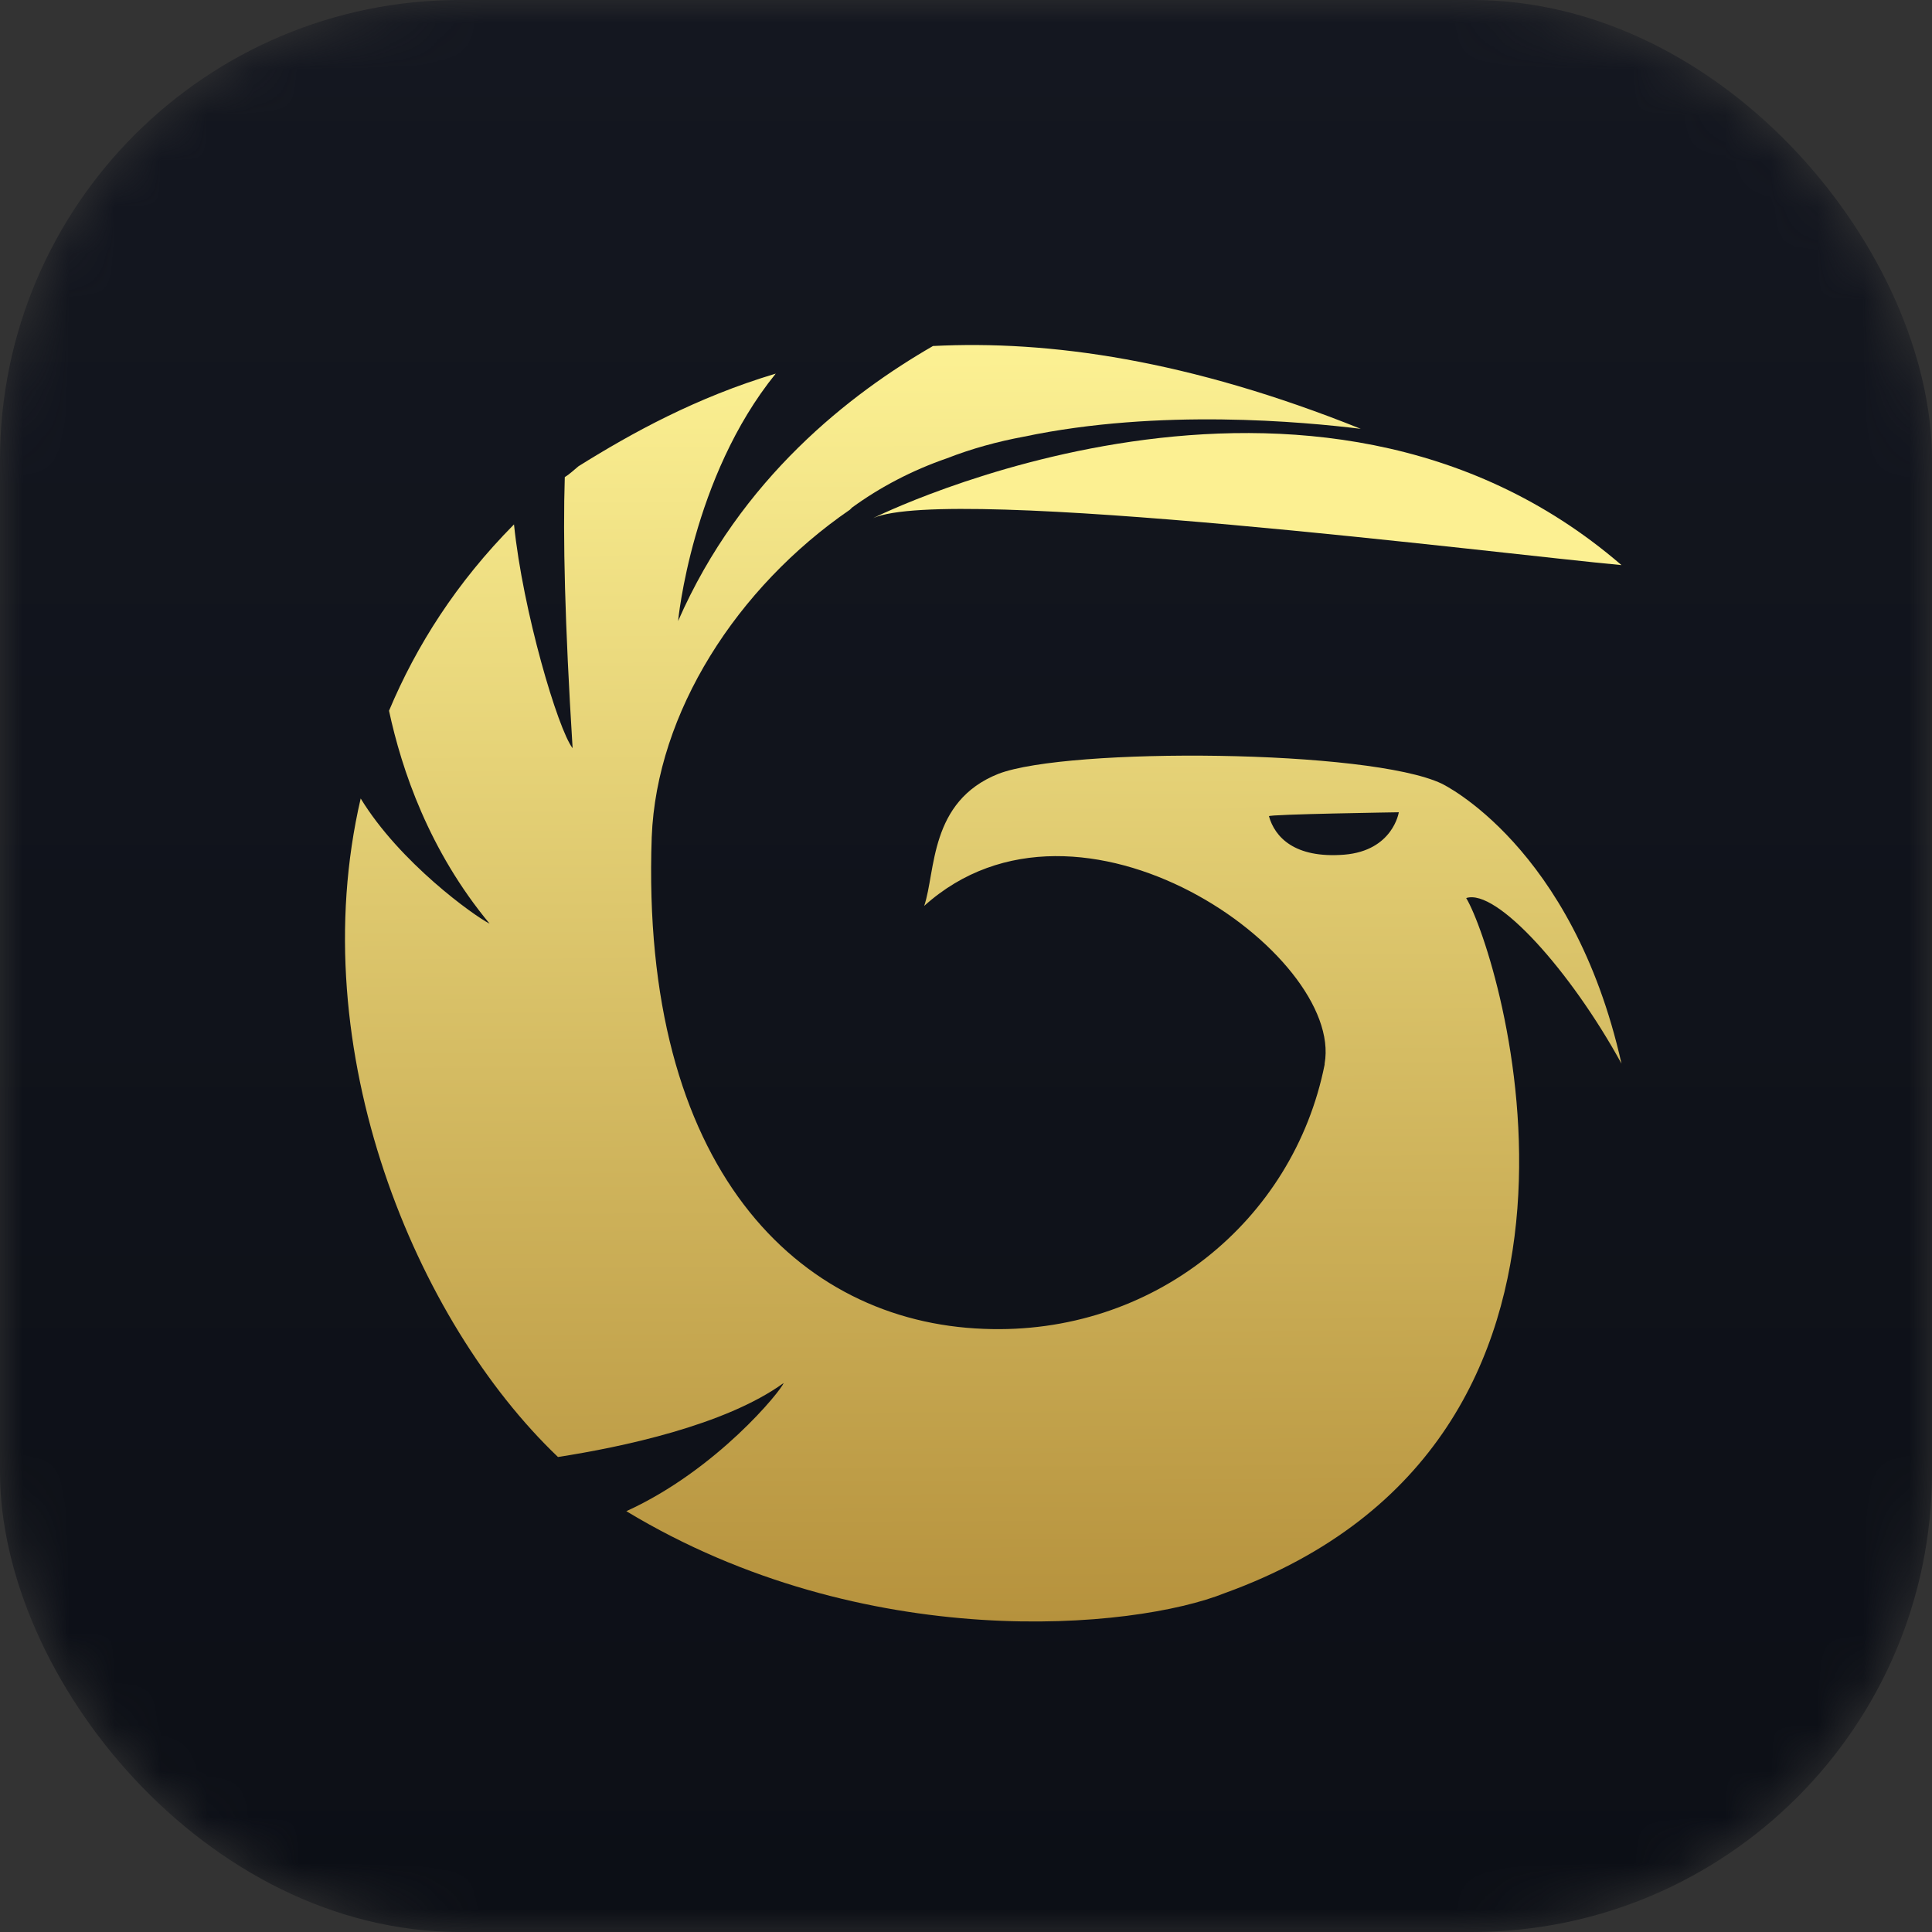 <svg width="42" height="42" viewBox="0 0 42 42" fill="none" xmlns="http://www.w3.org/2000/svg">
<rect x="0" y="0" width="42" height="42" fill="#333333" stroke="none"/>
<mask id="mask0" mask-type="alpha" maskUnits="userSpaceOnUse" x="0" y="0" width="42" height="42">
<rect width="42" height="42" rx="10" fill="url(#paint0_linear)"/>
</mask>
<g mask="url(#mask0)">
<rect width="42" height="42" rx="10" fill="url(#paint1_linear)"/>
<path d="M18.983 11.263C20.634 10.527 32.662 12.047 35.25 12.285C28.534 6.488 18.983 11.263 18.983 11.263Z" fill="#FCF092"/>
<path d="M35.25 23.123C34.188 18.387 31.344 17.037 31.344 17.037C29.773 16.287 23.212 16.244 21.705 16.822C20.197 17.422 20.346 18.944 20.091 19.694C23.467 16.651 29.221 20.744 28.796 23.123C28.796 23.123 28.796 23.123 28.796 23.144C28.116 26.552 25.059 29.038 21.386 28.888C17.352 28.738 13.913 25.395 14.168 18.194C14.274 15.494 16.015 12.772 18.478 11.079L18.499 11.058C18.499 11.058 18.499 11.058 18.52 11.036C19.136 10.586 19.837 10.222 20.58 9.965C21.132 9.75 21.684 9.6 22.257 9.493C25.208 8.872 28.35 9.172 29.581 9.322C25.845 7.822 22.809 7.393 20.282 7.522C18.499 8.55 16.1 10.393 14.741 13.501C14.741 13.501 15.038 10.372 16.864 8.122C15.145 8.636 13.743 9.407 12.576 10.136C12.47 10.222 12.385 10.307 12.278 10.372C12.236 11.679 12.278 13.543 12.448 16.265C12.13 15.858 11.366 13.286 11.174 11.4C9.922 12.665 9.051 14.036 8.457 15.451C8.733 16.737 9.327 18.494 10.644 20.08C10.304 19.908 8.69 18.751 7.841 17.358C6.567 22.844 9.051 28.738 12.13 31.674C13.51 31.459 15.76 30.988 17.034 30.067C16.992 30.216 15.59 31.952 13.616 32.852C18.796 35.981 24.656 35.424 26.63 34.631C35.866 31.288 32.596 20.723 31.874 19.523C32.532 19.308 34.146 21.108 35.25 23.123ZM29.221 18.58C28.138 18.665 27.713 18.194 27.586 17.744C27.564 17.701 30.409 17.658 30.409 17.658C30.409 17.658 30.282 18.494 29.221 18.58Z" fill="url(#paint2_linear)"/>
</g>
<defs>
<linearGradient id="paint0_linear" x1="21" y1="0" x2="21" y2="42" gradientUnits="userSpaceOnUse">
<stop stop-color="#141720"/>
<stop offset="1" stop-color="#0C0F16"/>
</linearGradient>
<linearGradient id="paint1_linear" x1="21" y1="0" x2="21" y2="42" gradientUnits="userSpaceOnUse">
<stop stop-color="#141720"/>
<stop offset="1" stop-color="#0C0F16"/>
</linearGradient>
<linearGradient id="paint2_linear" x1="21.303" y1="35.251" x2="21.154" y2="7.502" gradientUnits="userSpaceOnUse">
<stop stop-color="#B6923D"/>
<stop offset="1" stop-color="#FCF193"/>
</linearGradient>
</defs>
</svg>
